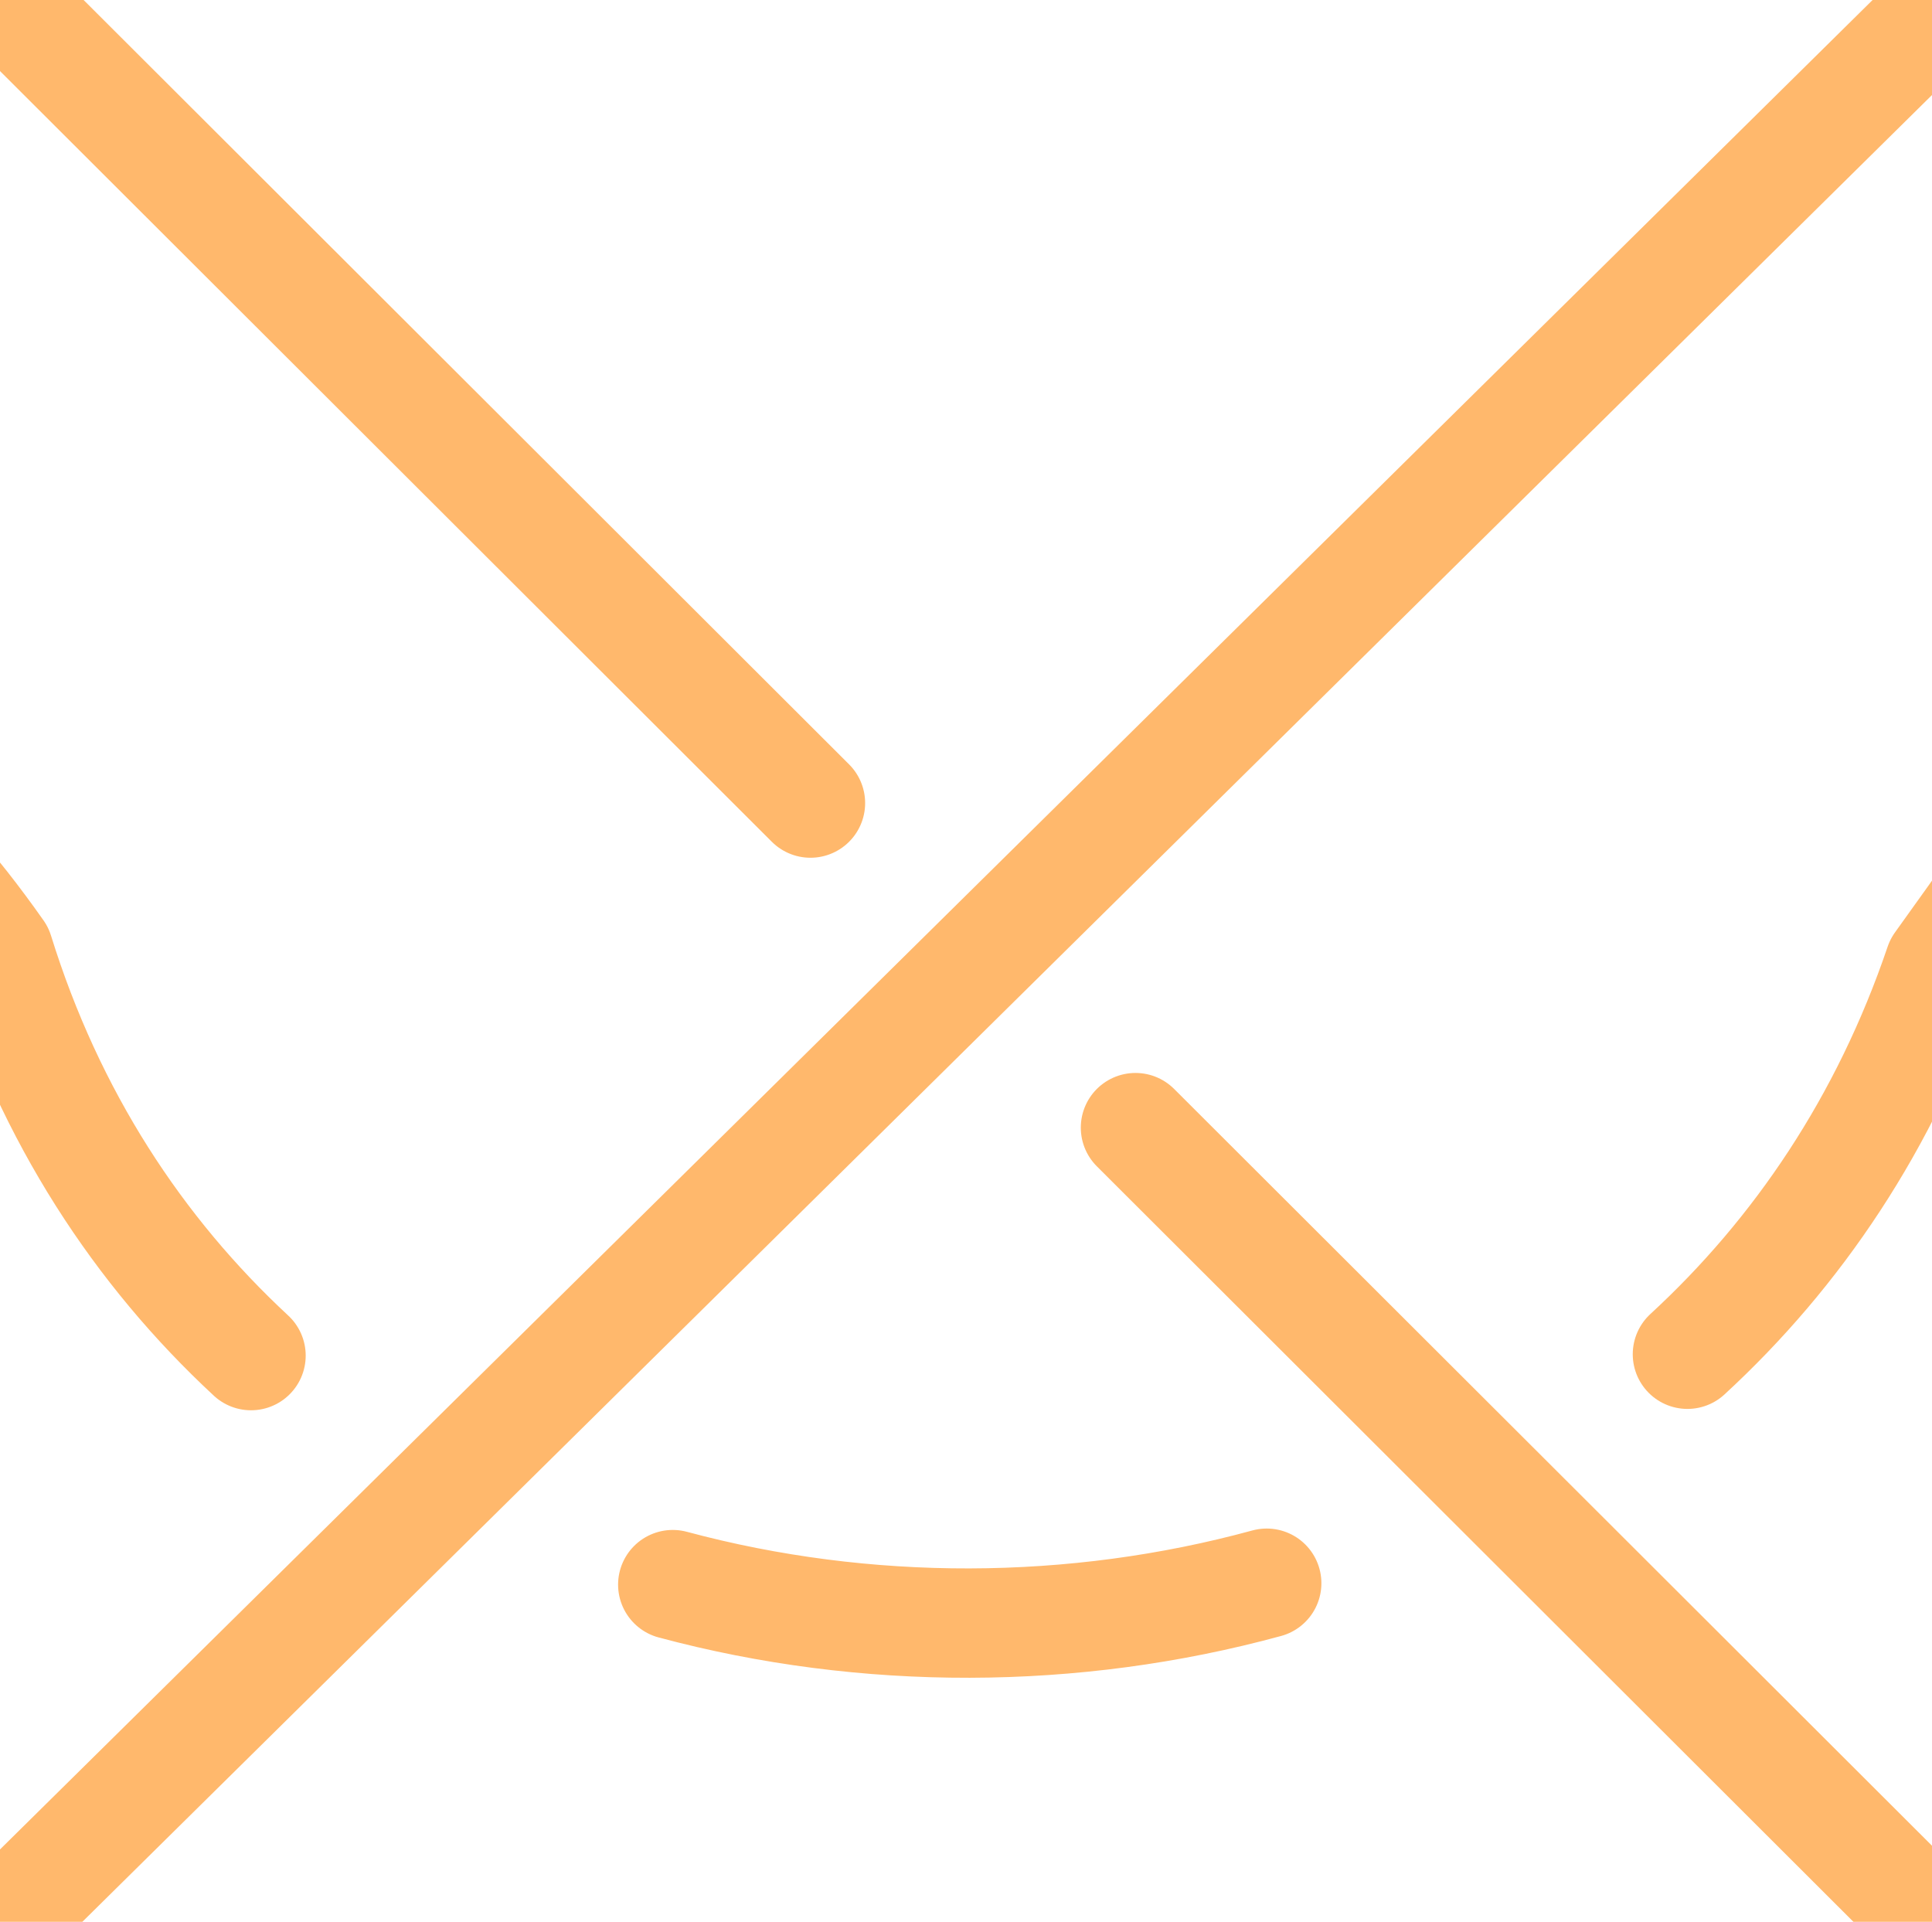 <?xml version="1.0" encoding="UTF-8" standalone="no"?>
<!-- Created with Vectornator (http://vectornator.io/) -->

<svg
   height="527.188"
   stroke-miterlimit="10"
   style="clip-rule:evenodd;fill-rule:nonzero;stroke-linecap:round;stroke-linejoin:round"
   version="1.1"
   viewBox="0 0 530 527.188"
   width="530"
   xml:space="preserve"
   id="svg5"
   sodipodi:docname="6.svg"
   inkscape:version="1.3 (0e150ed6c4, 2023-07-21)"
   xmlns:inkscape="http://www.inkscape.org/namespaces/inkscape"
   xmlns:sodipodi="http://sodipodi.sourceforge.net/DTD/sodipodi-0.dtd"
   xmlns="http://www.w3.org/2000/svg"
   xmlns:svg="http://www.w3.org/2000/svg"
   xmlns:vectornator="http://vectornator.io"><sodipodi:namedview
   id="namedview5"
   pagecolor="#ffffff"
   bordercolor="#666666"
   borderopacity="1.0"
   inkscape:showpageshadow="2"
   inkscape:pageopacity="0.0"
   inkscape:pagecheckerboard="0"
   inkscape:deskcolor="#d1d1d1"
   inkscape:zoom="1.1741488"
   inkscape:cx="399.01246"
   inkscape:cy="287.44227"
   inkscape:window-width="1920"
   inkscape:window-height="1120"
   inkscape:window-x="-11"
   inkscape:window-y="-11"
   inkscape:window-maximized="1"
   inkscape:current-layer="svg5" />&#10;<defs
   id="defs1"><inkscape:path-effect
     effect="knot"
     id="path-effect5"
     is_visible="true"
     lpeversion="1"
     switcher_size="15"
     interruption_width="4.2"
     prop_to_stroke_width="true"
     add_stroke_width="inkscape_1.0_and_up"
     both="false"
     inverse_width="false"
     add_other_stroke_width="inkscape_1.0_and_up"
     crossing_points_vector="" /></defs>&#10;&#10;&#10;&#10;<g
   clip-path="url(#ArtboardFrame)"
   id="Layer-2"
   vectornator:layerName="Layer 2"
   transform="matrix(1,0,0,-1,15,514.52)">&#10;<clipPath
   id="ClipPath_2">&#10;<path
   d="M 450.763,-0.268 240.638,199.31 291.75,253.261 260.899,300.621 200.396,239.551 -30.739,480.423 72.924,631.959 518.627,613.32 610.18,500.386 605.246,189.545 594.281,-13.296 530.139,-73.6 Z"
   id="path4" />&#10;</clipPath>&#10;<g
   clip-path="url(#ClipPath_2)"
   id="g5">&#10;&#10;</g>&#10;<path
   d="M 447.908,143.026 C 478.086,170.818 502.267,206.472 517.034,250 1293.165,1328.384 -165.839,707.256 -14.212,515.438 L 207.33,294.221 M 296.493,205.188 514.125,-12.125 C 1005.784,-185.114 944.235,357.861 760.792,534.802 m -114.102,53.796 c -43.018,0.008 -87.668,-23.013 -130.452,-77.839 L -13.511,-12.432 C -384.459,-223.482 -217.109,540.592 -15.33,253.407 -1.278,208.155 23.041,171.232 53.86,142.651 M 169.558,79.825 c 52.845,-14.193 109.971,-14.075 162.936,0.385"
   fill="none"
   opacity="1"
   stroke="#ffb86c"
   stroke-linecap="butt"
   stroke-linejoin="round"
   stroke-width="30"
   id="path5"
   style="clip-rule:evenodd;fill-rule:nonzero;stroke-linecap:round;stroke-linejoin:round"
   sodipodi:nodetypes="ccccccc"
   inkscape:path-effect="#path-effect5"
   inkscape:original-d="M -14.211801,515.43825 514.12526,-12.125079 c 683.32214,-240.424991 298.052,902.123389 2.11335,522.883609 L -13.511338,-12.431955 C -384.45856,-223.48181 -217.10858,540.59194 -15.330255,253.40672 60.445879,9.3849745 434.78625,7.5513017 517.03362,250 1293.1648,1328.3844 -165.83917,707.25626 -14.211801,515.43825 Z" /></g>&#10;</svg>
